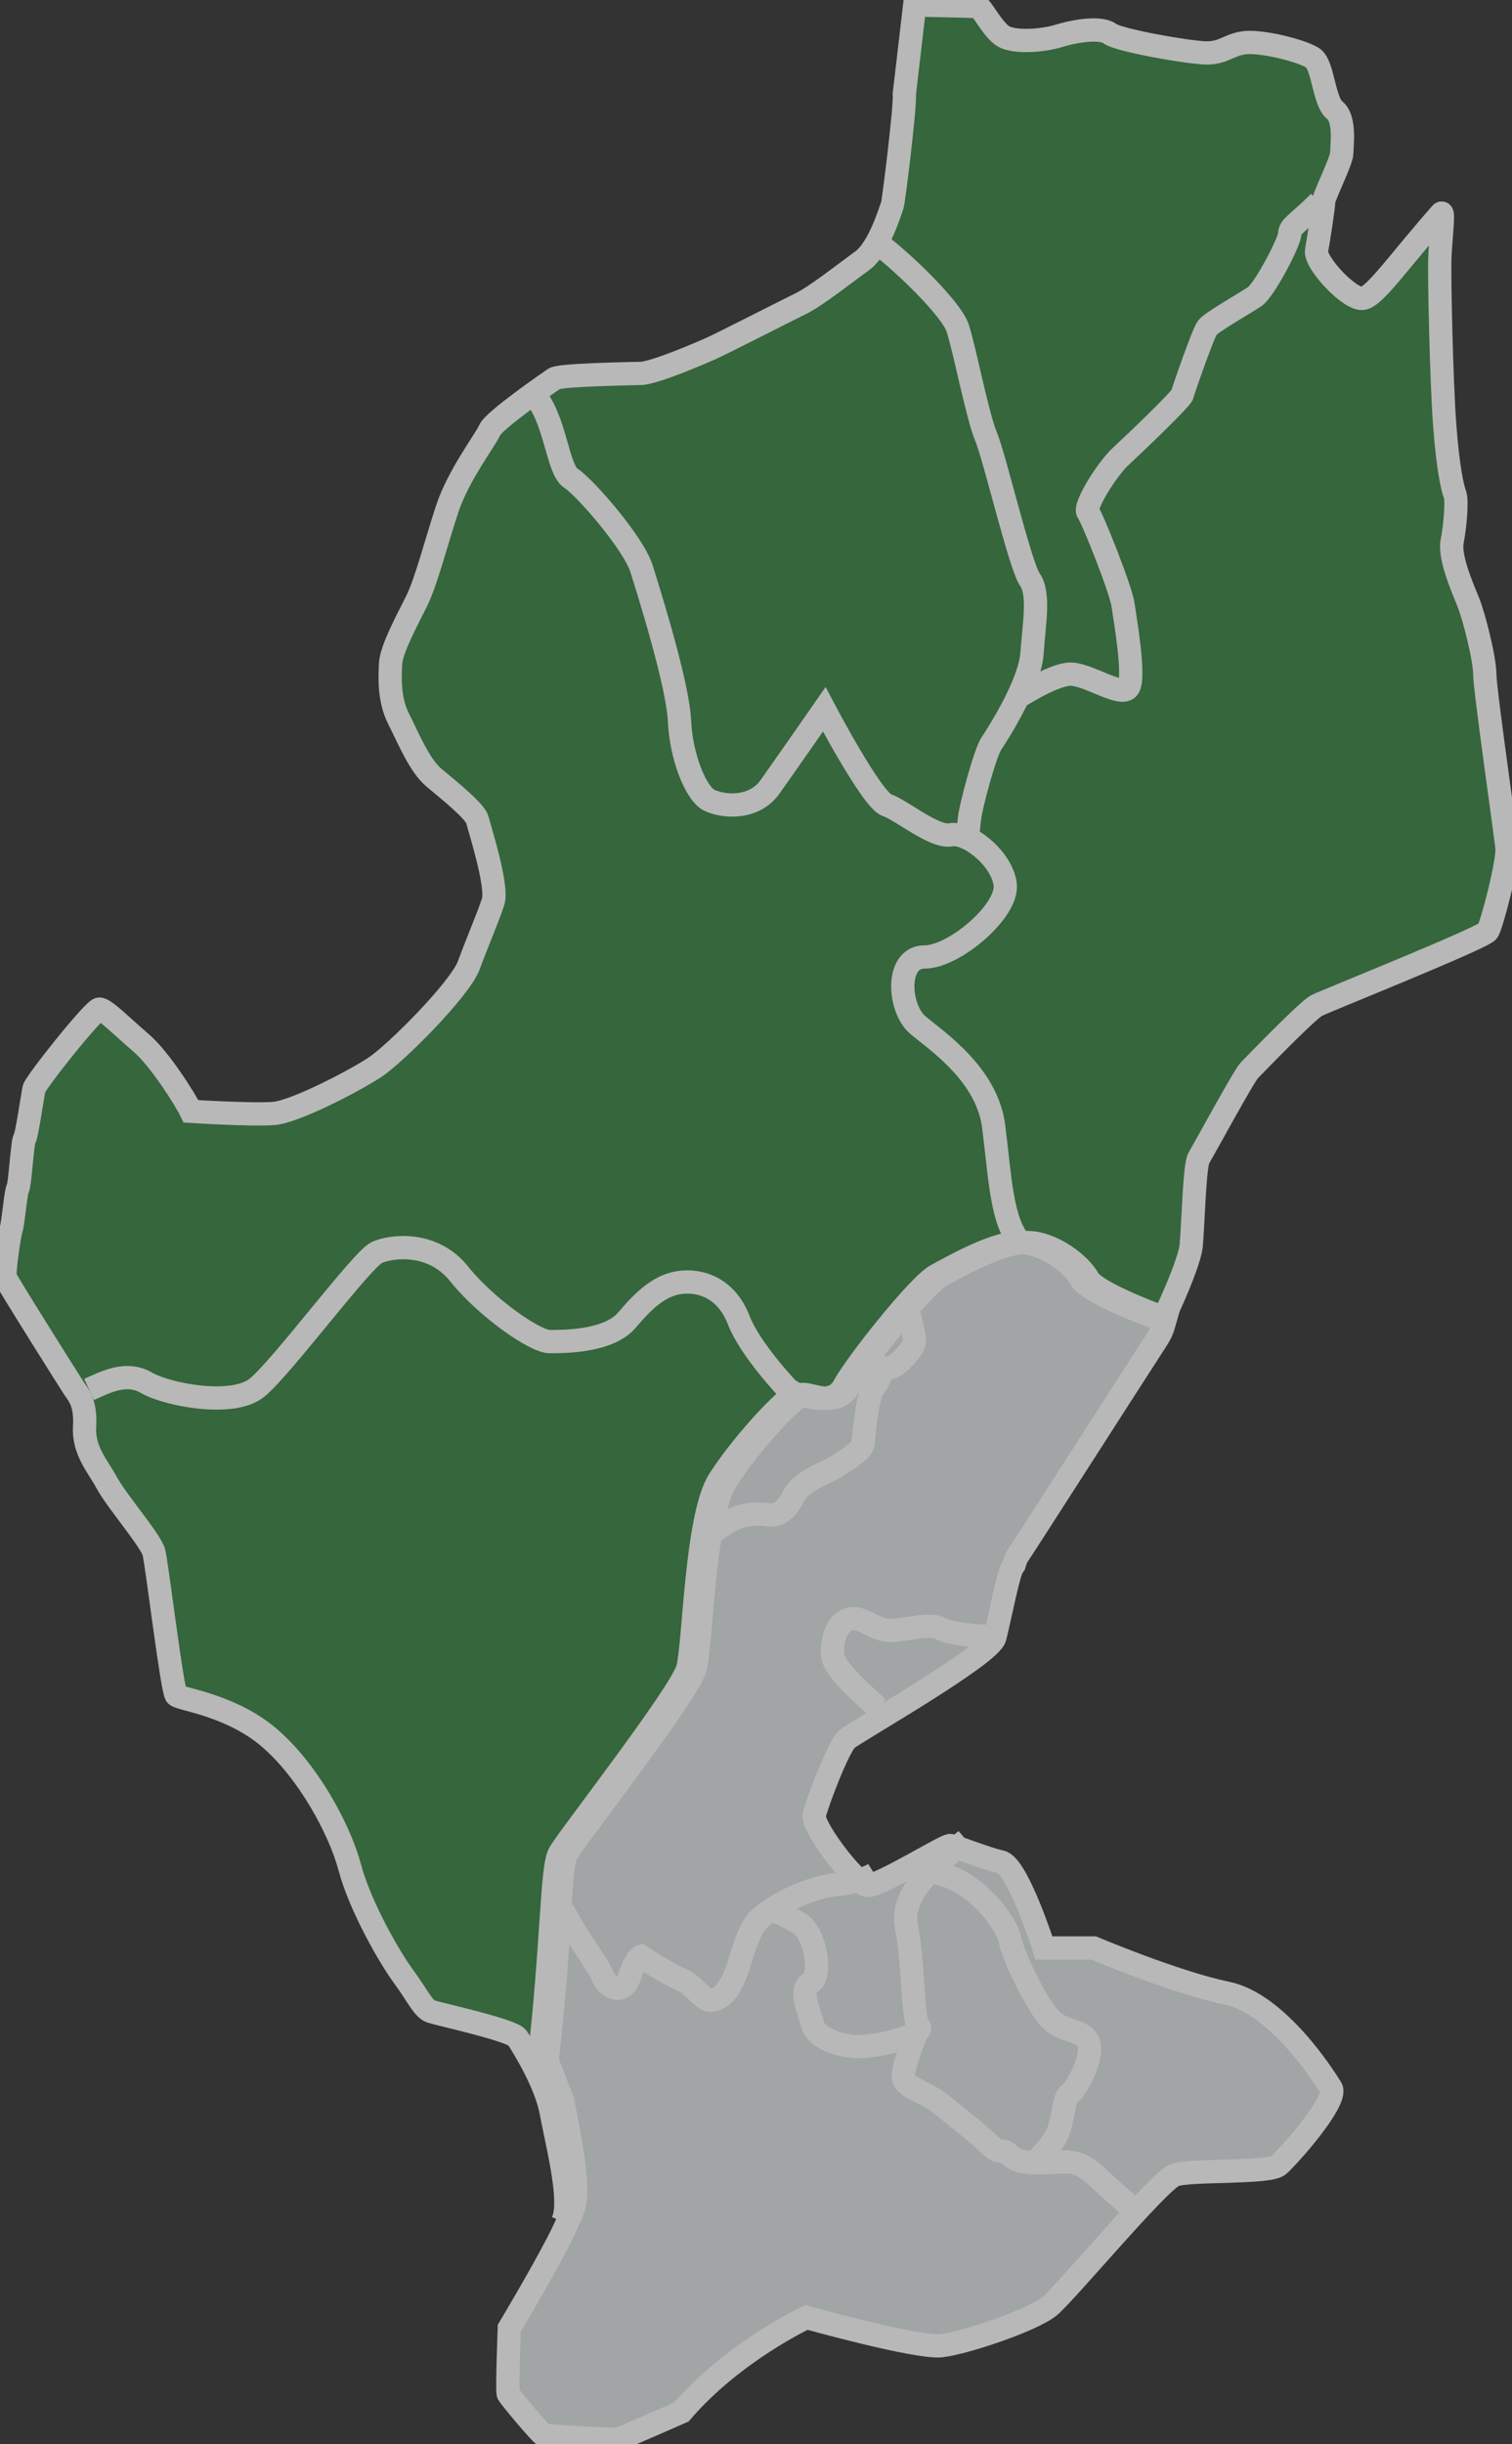 <svg width="195" height="315" viewBox="0 0 195 315" fill="none" xmlns="http://www.w3.org/2000/svg">
<rect x="0" y="0" width="195" height="315" fill="#333333" stroke="none"/>
<g opacity="0.65" clip-path="url(#clip0_1786_6577)">
<path d="M191.873 120.002C191.326 120.851 171.031 128.969 169.822 129.573C168.613 130.181 161.787 137.267 161.125 137.936C160.459 138.6 155.145 148.355 154.602 149.263C154.055 150.171 153.876 157.746 153.632 160.47C153.393 163.199 148.985 172.71 146.87 175.679C144.871 178.489 131.996 198.822 130.159 201.637C130.309 201.11 130.45 200.728 130.561 200.574C131.103 199.816 145.482 177.367 147.473 174.312C149.267 171.562 149.16 171.75 149.677 169.912C149.677 169.912 140.77 166.725 139.706 164.81C138.647 162.895 135.042 160.128 131.859 160.128C131.808 160.128 131.757 160.128 131.701 160.132C131.65 160.128 131.594 160.128 131.543 160.128C128.361 160.128 123.06 163.105 120.727 164.382C118.395 165.658 110.334 175.867 108.848 178.635C108.194 179.847 107.13 180.203 106.054 180.216H106.037C104.777 180.152 103.559 179.702 103.012 179.702C102.987 179.702 102.953 179.706 102.918 179.715C101.645 180.032 95.934 186.201 93.042 190.763C92.073 192.297 91.393 195.082 90.894 198.252C89.864 204.755 89.582 212.865 89.014 215.012C88.164 218.203 73.529 236.925 72.469 238.84C71.406 240.755 71.833 249.152 69.924 265.534L71.94 270.8C72.666 274.66 74.217 281.617 73.354 284.436C73.226 284.865 72.957 285.49 72.598 286.24C72.657 286.077 72.713 285.927 72.751 285.798C73.61 282.979 71.799 276.031 71.077 272.166C70.351 268.306 67.361 263.628 66.724 262.626C66.092 261.627 56.621 259.584 55.579 259.22C54.541 258.855 53.858 257.176 52.046 254.721C50.235 252.267 46.429 245.635 45.118 240.682C43.802 235.73 39.722 228.232 34.742 223.961C29.757 219.69 23.281 219.009 22.734 218.465C22.191 217.916 20.243 201.517 19.838 200.017C19.427 198.518 15.079 193.471 13.81 191.158C12.541 188.84 10.73 186.929 10.91 183.84C11.093 180.751 10.094 179.753 9.551 178.935C9.009 178.117 0.854 165.166 0.67 164.622C0.491 164.077 1.17 159.215 1.444 158.397C1.713 157.578 2.033 153.534 2.302 153.127C2.576 152.716 2.892 147.039 3.165 146.765C3.434 146.491 4.207 141.132 4.387 140.313C4.57 139.495 12.089 130.044 12.815 130.044C13.541 130.044 15.758 132.315 18.206 134.406C20.654 136.496 23.96 141.813 24.639 143.222C24.639 143.222 32.61 143.719 35.331 143.492C38.048 143.265 45.571 139.358 48.287 137.589C51.004 135.815 59.343 127.457 60.474 124.364C61.606 121.275 62.965 118.186 63.601 116.185C64.234 114.189 61.833 106.734 61.56 105.646C61.29 104.554 57.89 101.829 55.989 100.24C54.084 98.65 52.683 95.15 51.414 92.652C50.145 90.15 50.282 87.336 50.372 85.519C50.462 83.698 52.499 79.928 53.725 77.474C54.947 75.023 56.216 70.023 57.664 65.615C59.116 61.211 62.602 56.713 63.149 55.44C63.691 54.168 70.757 49.305 71.483 48.804C72.209 48.307 80.817 48.17 82.628 48.123C84.439 48.08 90.603 45.398 91.825 44.854C93.046 44.306 101.338 40.082 103.286 39.126C105.234 38.175 108.903 35.266 111.167 33.63C113.435 31.993 114.884 26.904 115.067 26.497C115.247 26.09 116.806 13.366 116.626 12.136L117.968 0.65C117.968 0.65 125.746 0.792 126.169 0.865C126.597 0.933 128.079 3.911 129.424 4.69C130.766 5.47 134.23 5.329 136.563 4.622C138.899 3.911 142.009 3.486 143.141 4.339C144.269 5.187 153.039 6.747 155.512 6.82C157.985 6.888 158.694 5.47 161.168 5.47C163.641 5.47 167.955 6.605 169.301 7.458C170.642 8.31 170.715 13.057 172.129 14.193C173.543 15.328 173.047 18.734 173.047 19.723C173.047 20.713 170.715 25.327 170.715 25.965C170.715 26.604 170.078 30.716 169.797 32.276C169.51 33.835 174.179 38.801 175.807 38.445C177.43 38.09 180.331 33.767 185.875 27.495C186.26 27.062 185.786 30.948 185.696 33.223C185.602 35.493 185.892 48.971 186.315 54.695C186.738 60.423 187.341 62.938 187.644 63.721C187.943 64.51 187.674 67.753 187.281 69.784C186.888 71.81 188.592 75.704 189.365 77.611C190.134 79.521 191.493 84.971 191.493 86.924C191.493 88.878 194.167 107.403 194.346 109.219C194.53 111.036 192.415 119.154 191.873 120.002Z" fill="#39B54A" fill-opacity="0.6" stroke="white" stroke-width="3" stroke-miterlimit="10"/>
<path d="M171.685 270C171.001 272.498 165.999 278.084 164.901 279.031C163.632 280.119 153.487 279.575 151.492 280.303C149.497 281.027 137.536 295.388 135.362 297.204C133.188 299.021 124.491 301.93 121.411 302.294C118.331 302.658 104.012 298.657 104.012 298.657C104.012 298.657 94.588 303.022 87.886 310.836C87.886 310.836 80.227 314.199 79.774 314.332C79.321 314.469 70.487 313.968 70.082 313.788C69.671 313.608 65.733 308.883 65.549 308.519C65.37 308.155 65.686 300.023 65.686 300.023C65.686 300.023 65.904 299.659 66.275 299.038C67.852 296.373 72.149 289.022 73.23 286.25C73.23 286.25 73.231 286.247 73.234 286.241C73.593 285.491 73.862 284.866 73.99 284.438C74.853 281.619 73.302 274.661 72.576 270.801L70.56 265.536C72.469 249.153 72.042 240.756 73.106 238.841C74.165 236.926 88.8 218.205 89.65 215.013C90.219 212.867 90.5 204.757 91.53 198.253C92.03 195.083 92.709 192.299 93.679 190.765C96.57 186.202 102.282 180.033 103.555 179.716C103.589 179.707 103.623 179.703 103.649 179.703C104.196 179.703 105.413 180.153 106.673 180.217H106.69C107.767 180.204 108.83 179.849 109.484 178.636C110.971 175.869 119.031 165.66 121.364 164.383C123.696 163.106 128.997 160.129 132.18 160.129C132.231 160.129 132.286 160.129 132.338 160.133C132.393 160.129 132.444 160.129 132.496 160.129C135.678 160.129 139.284 162.896 140.343 164.811C141.407 166.726 150.313 169.914 150.313 169.914C149.796 171.752 149.903 171.563 148.109 174.314C146.118 177.368 131.74 199.817 131.197 200.575C131.086 200.73 130.945 201.111 130.796 201.638C130.689 201.796 130.62 201.899 130.591 201.942C130.095 202.628 129.1 207.687 128.472 210.326C128.408 210.588 128.352 210.823 128.297 211.029C127.694 213.329 110.355 223.174 109.24 224.113C108.894 224.404 108.386 225.321 107.839 226.486C107.839 226.499 107.831 226.512 107.822 226.525C106.609 229.138 105.216 232.981 105.011 233.957C104.755 235.157 108.736 240.696 110.915 242.449C111.317 242.774 111.658 242.971 111.897 242.984C113.435 243.074 121.953 237.745 122.56 237.835C122.735 237.86 123.218 238.023 123.858 238.246C125.388 238.781 127.81 239.677 129.1 239.955C131.231 240.414 134.64 251.043 134.64 251.043H141.043C141.043 251.043 151.672 255.524 158.199 256.856C164.722 258.189 170.702 267.519 171.667 269.096C171.796 269.306 171.791 269.619 171.685 270Z" fill="#DCE2E2" stroke="white" stroke-width="3" stroke-miterlimit="10"/>
<path d="M131.701 160.133C134.845 160.218 138.348 162.922 139.39 164.807C140.454 166.722 149.36 169.913 149.36 169.913" stroke="white" stroke-width="3" stroke-miterlimit="10"/>
<path d="M106.037 180.218C104.824 180.226 103.59 179.811 102.919 179.716C102.838 179.703 102.761 179.699 102.697 179.699C101.638 179.699 95.696 186.083 92.727 190.761C89.758 195.443 89.544 211.822 88.698 215.013C87.848 218.205 73.213 236.922 72.154 238.837C71.09 240.752 71.304 250.328 69.394 266.706" stroke="white" stroke-width="3" stroke-miterlimit="10"/>
<path d="M11.486 179.065C13.819 178.002 16.365 176.726 18.911 178.212C21.456 179.699 29.94 181.404 33.123 178.85C36.305 176.297 46.698 162.258 48.608 161.405C50.517 160.553 55.818 159.915 59.214 164.173C62.61 168.431 68.971 172.896 70.88 172.896C72.79 172.896 78.518 172.895 80.851 170.128C83.183 167.36 85.306 165.45 88.061 165.235C90.817 165.021 93.79 166.298 95.272 170.128C96.754 173.958 101.637 179.065 101.637 179.065L102.696 179.703" stroke="white" stroke-width="3" stroke-miterlimit="10"/>
<path d="M69.18 51.213C71.726 54.614 71.939 60.574 73.635 61.636C75.331 62.699 81.696 69.935 82.755 73.336C83.815 76.738 87.42 88.228 87.633 92.906C87.847 97.584 89.757 102.267 91.453 103.115C93.148 103.964 97.181 104.392 99.3 101.414C101.418 98.437 106.301 91.415 106.301 91.415C106.301 91.415 112.452 103.115 114.362 103.754C116.271 104.392 120.513 108.008 122.636 107.584C124.759 107.159 129.21 110.561 129.637 113.967C130.065 117.373 123.063 123.328 119.244 123.328C115.425 123.328 115.853 129.994 118.394 132.119C120.936 134.244 127.305 138.502 128.151 145.168C128.997 151.834 129.142 157.224 131.543 160.129" stroke="white" stroke-width="3" stroke-miterlimit="10"/>
<path d="M113.303 31.428C116.694 33.981 122.636 39.795 123.482 42.207C124.328 44.619 126.028 53.551 127.16 56.246C128.292 58.941 131.543 72.838 132.816 74.68C134.089 76.523 133.38 80.211 133.098 84.183C132.816 88.154 128.715 94.537 127.865 95.81C127.015 97.082 125.178 104.035 125.037 105.453C124.896 106.871 124.755 108.007 124.755 108.007" stroke="white" stroke-width="3" stroke-miterlimit="10"/>
<path d="M170.147 26.039C167.46 28.734 166.328 29.158 166.328 30.152C166.328 31.146 163.078 37.383 161.805 38.236C160.532 39.089 156.29 41.496 155.726 42.207C155.162 42.919 152.616 50.292 152.475 50.857C152.334 51.423 146.396 57.099 144.555 58.8C142.714 60.501 139.745 65.325 140.314 66.031C140.882 66.738 144.555 75.958 144.837 77.946C145.119 79.934 146.392 87.165 145.546 88.583C144.701 90.001 140.173 86.741 137.909 86.882C135.645 87.024 131.262 89.86 131.262 89.86" stroke="white" stroke-width="3" stroke-miterlimit="10"/>
<path d="M72.576 246.072C74.063 249.263 77.032 252.986 77.668 254.58C78.305 256.174 80.321 257.24 81.167 254.794C82.012 252.348 82.653 252.134 82.653 252.134C82.653 252.134 86.258 254.473 87.852 255.111C89.445 255.749 90.714 257.879 91.671 257.772C92.628 257.664 94.11 257.24 95.49 252.558C96.87 247.875 97.715 247.344 99.202 246.281C100.688 245.219 104.503 243.197 107.792 242.88C111.082 242.563 112.777 241.496 112.777 241.496" stroke="white" stroke-width="3" stroke-miterlimit="10"/>
<path d="M113.197 220.118C111.817 218.735 107.468 215.226 107.362 213.204C107.255 211.182 107.998 208.95 109.694 208.628C111.39 208.307 112.983 210.329 115.209 210.119C117.434 209.909 120.087 209.164 121.36 209.905C122.633 210.646 126.768 210.86 126.768 210.86H127.405" stroke="white" stroke-width="3" stroke-miterlimit="10"/>
<path d="M117.122 168.637C117.759 172.145 118.395 172.677 117.438 173.953C116.481 175.23 115.213 176.4 114.469 176.292C113.726 176.185 113.517 177.886 112.667 178.846C111.817 179.805 111.394 185.332 111.287 186.185C111.18 187.037 107.575 189.269 106.302 189.8C105.029 190.332 103.013 191.501 102.376 192.778C101.74 194.055 100.68 195.438 99.194 195.224C97.707 195.01 96.011 195.117 94.631 195.755C93.252 196.394 90.812 198.309 90.812 198.309" stroke="white" stroke-width="3" stroke-miterlimit="10"/>
<path d="M124.598 237.109C121.735 239.556 115.956 243.518 116.908 248.304C117.861 253.089 117.652 260.325 118.497 261.173C119.343 262.022 114.572 263.513 111.394 263.727C108.215 263.941 105.136 262.45 104.819 260.959C104.503 259.468 102.91 256.491 104.503 255.535C106.097 254.58 105.14 249.259 103.23 247.983C101.321 246.706 99.625 246.175 99.625 246.175" stroke="white" stroke-width="3" stroke-miterlimit="10"/>
<path d="M145.78 284.364C140.902 280.324 140.24 278.409 136.844 278.619C133.448 278.829 131.329 278.833 130.27 277.766C129.21 276.7 128.997 277.766 127.724 276.49C126.451 275.213 123.482 272.874 121.359 271.173C119.236 269.472 116.48 269.044 116.48 267.557C116.48 266.071 118.497 261.174 118.497 261.174" stroke="white" stroke-width="3" stroke-miterlimit="10"/>
<path d="M119.664 241.248C125.179 241.531 129.703 247.49 130.271 250.039C130.839 252.588 133.949 258.83 135.645 260.394C137.34 261.958 140.027 261.529 140.455 263.513C140.882 265.496 138.759 269.326 137.909 269.896C137.059 270.466 137.199 273.443 136.213 275.286C135.226 277.128 133.244 278.833 133.244 278.833" stroke="white" stroke-width="3" stroke-miterlimit="10"/>
</g>
<defs>
<clipPath id="clip0_1786_6577">
<rect width="195" height="315" fill="white"/>
</clipPath>
</defs>
</svg>
